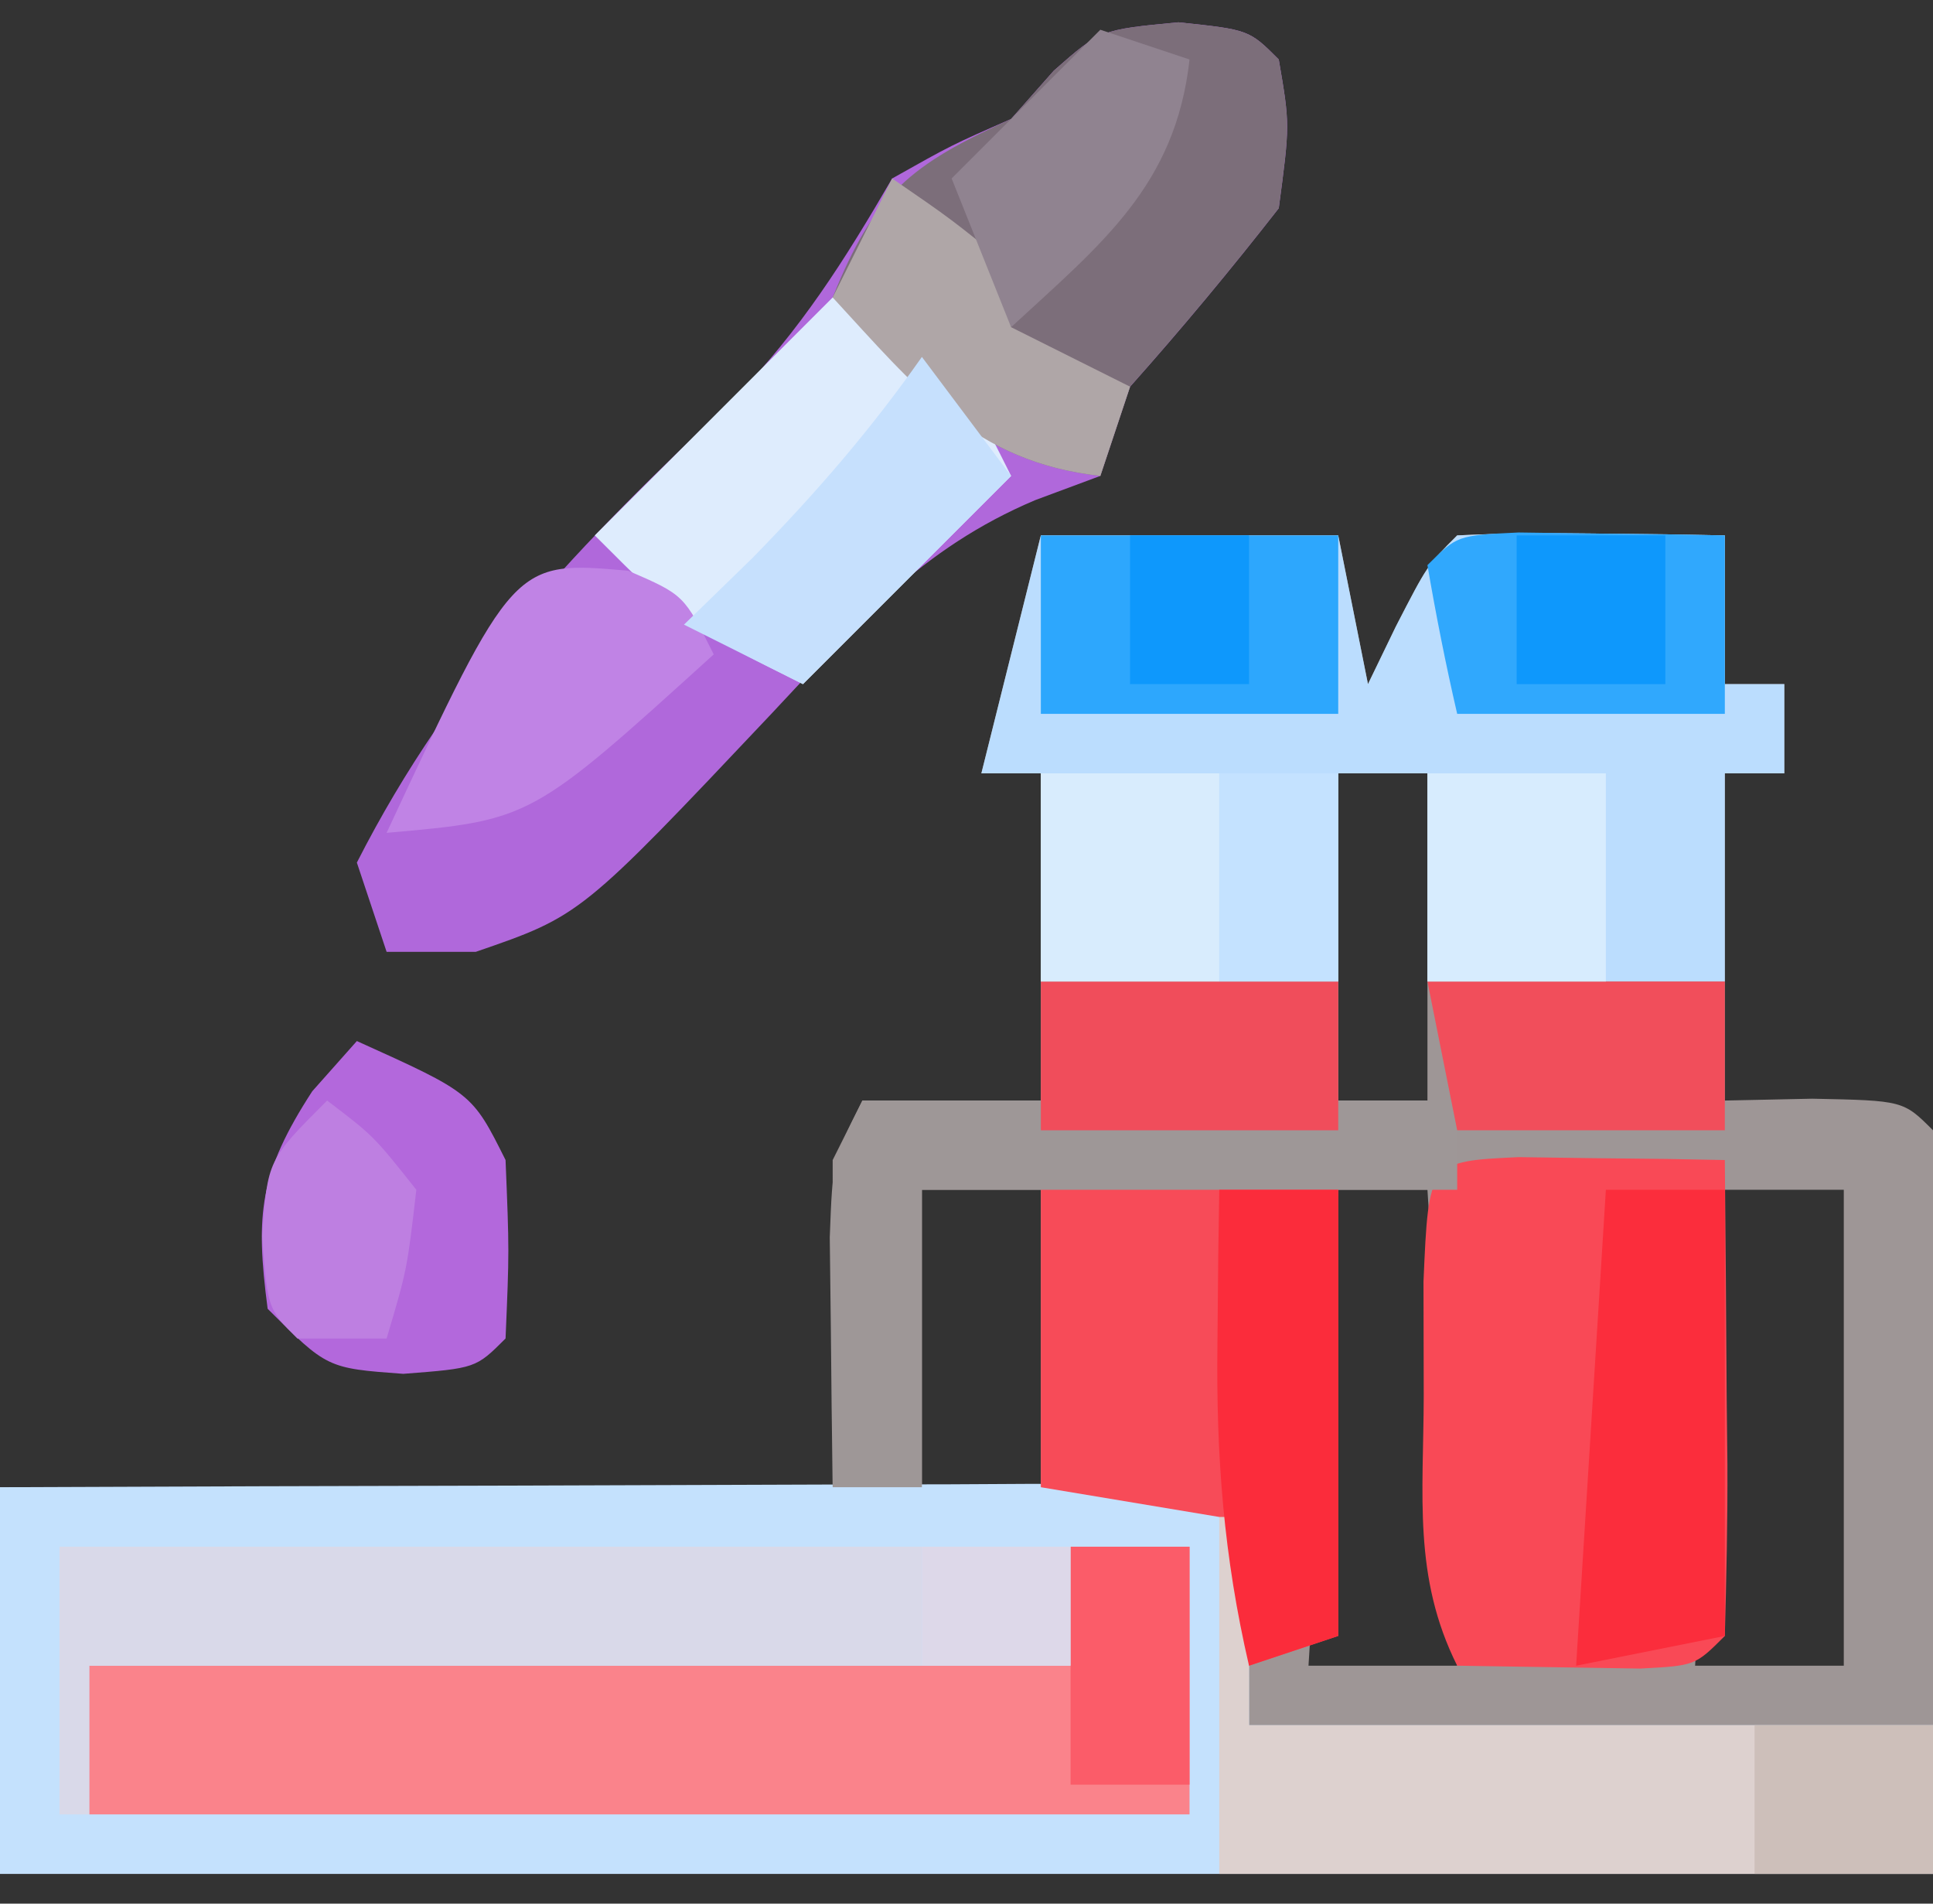 <?xml version="1.0" encoding="UTF-8"?>
<svg version="1.1" xmlns="http://www.w3.org/2000/svg" width="65" height="64">
<rect width="100%" height="100%" fill="#333333" stroke="none"/>
<path d="M0 0 C3.3 0 6.6 0 10 0 C10.495 2.475 10.495 2.475 11 5 C11.309 4.361 11.619 3.721 11.938 3.062 C13 1 13 1 14 0 C15.519 -0.072 17.042 -0.084 18.562 -0.062 C19.389 -0.053 20.215 -0.044 21.066 -0.035 C21.704 -0.024 22.343 -0.012 23 0 C23 1.65 23 3.3 23 5 C23.66 5 24.32 5 25 5 C25 5.99 25 6.98 25 8 C24.34 8 23.68 8 23 8 C23 11.63 23 15.26 23 19 C24.454 18.969 24.454 18.969 25.938 18.938 C29 19 29 19 30 20 C30 28.25 30 36.5 30 45 C8.55 45 -12.9 45 -35 45 C-35 40.71 -35 36.42 -35 32 C-25.76 32 -16.52 32 -7 32 C-7 28.37 -7 24.74 -7 21 C-6.67 20.34 -6.34 19.68 -6 19 C-4.02 19 -2.04 19 0 19 C0 15.37 0 11.74 0 8 C-0.66 8 -1.32 8 -2 8 C-1.34 5.36 -0.68 2.72 0 0 Z M10 8 C10 11.63 10 15.26 10 19 C10.99 19 11.98 19 13 19 C13 15.37 13 11.74 13 8 C12.01 8 11.02 8 10 8 Z M-4 22 C-4 25.3 -4 28.6 -4 32 C-2.68 32 -1.36 32 0 32 C0 28.7 0 25.4 0 22 C-1.32 22 -2.64 22 -4 22 Z M10 22 C9.67 27.28 9.34 32.56 9 38 C10.65 38 12.3 38 14 38 C13.67 32.72 13.34 27.44 13 22 C12.01 22 11.02 22 10 22 Z M23 22 C22.67 27.28 22.34 32.56 22 38 C23.65 38 25.3 38 27 38 C27 32.72 27 27.44 27 22 C25.68 22 24.36 22 23 22 Z " fill="#9E9696" transform="translate(35,18)"/>
<path d="M0 0 C5.821 -0.025 11.641 -0.043 17.462 -0.055 C19.444 -0.06 21.426 -0.067 23.407 -0.075 C26.25 -0.088 29.092 -0.093 31.934 -0.098 C32.825 -0.103 33.717 -0.108 34.636 -0.113 C36.757 -0.113 38.879 -0.062 41 0 C42 1 42 1 42 8 C49.59 8 57.18 8 65 8 C65 9.65 65 11.3 65 13 C43.55 13 22.1 13 0 13 C0 8.71 0 4.42 0 0 Z " fill="#C4E1FD" transform="translate(0,50)"/>
<path d="M0 0 C3.3 0 6.6 0 10 0 C10.33 1.65 10.66 3.3 11 5 C11.309 4.361 11.619 3.721 11.938 3.062 C13 1 13 1 14 0 C15.519 -0.072 17.042 -0.084 18.562 -0.062 C19.389 -0.053 20.215 -0.044 21.066 -0.035 C21.704 -0.024 22.343 -0.012 23 0 C23 1.65 23 3.3 23 5 C23.66 5 24.32 5 25 5 C25 5.99 25 6.98 25 8 C24.34 8 23.68 8 23 8 C23 10.31 23 12.62 23 15 C19.7 15 16.4 15 13 15 C13 12.69 13 10.38 13 8 C12.01 8 11.02 8 10 8 C10 10.31 10 12.62 10 15 C6.7 15 3.4 15 0 15 C0 12.69 0 10.38 0 8 C-0.66 8 -1.32 8 -2 8 C-1.34 5.36 -0.68 2.72 0 0 Z " fill="#BBDDFE" transform="translate(35,18)"/>
<path d="M0 0 C2.375 0.25 2.375 0.25 3.375 1.25 C3.75 3.438 3.75 3.438 3.375 6.25 C1.774 8.303 0.107 10.307 -1.625 12.25 C-1.955 13.24 -2.285 14.23 -2.625 15.25 C-3.346 15.518 -4.066 15.786 -4.809 16.062 C-8.648 17.681 -10.871 20.246 -13.688 23.25 C-20.098 30.036 -20.098 30.036 -23.625 31.25 C-24.615 31.25 -25.605 31.25 -26.625 31.25 C-26.955 30.26 -27.285 29.27 -27.625 28.25 C-24.408 21.926 -20.075 17.485 -14.93 12.645 C-12.686 10.314 -11.243 8.031 -9.625 5.25 C-7.625 4.125 -7.625 4.125 -5.625 3.25 C-5.151 2.714 -4.676 2.178 -4.188 1.625 C-2.625 0.25 -2.625 0.25 0 0 Z " fill="#B068DB" transform="translate(39.625,0.75)"/>
<path d="M0 0 C1.32 0 2.64 0 4 0 C4 2.97 4 5.94 4 9 C-8.21 9 -20.42 9 -33 9 C-33 7.35 -33 5.7 -33 4 C-22.11 4 -11.22 4 0 4 C0 2.68 0 1.36 0 0 Z " fill="#FA838B" transform="translate(36,52)"/>
<path d="M0 0 C1.236 0.017 1.236 0.017 2.496 0.035 C3.322 0.044 4.149 0.053 5 0.062 C5.638 0.074 6.276 0.086 6.934 0.098 C6.96 2.744 6.98 5.389 6.996 8.035 C7.004 8.79 7.013 9.545 7.021 10.322 C7.03 12.248 6.986 14.173 6.934 16.098 C5.934 17.098 5.934 17.098 4.086 17.195 C2.035 17.163 -0.016 17.13 -2.066 17.098 C-3.56 14.111 -3.198 11.354 -3.191 8.035 C-3.194 6.765 -3.197 5.496 -3.199 4.188 C-3.025 0.143 -3.025 0.143 0 0 Z " fill="#F94956" transform="translate(51.066,38.902)"/>
<path d="M0 0 C3.3 0 6.6 0 10 0 C10 5.28 10 10.56 10 16 C9.01 16.33 8.02 16.66 7 17 C6.67 15.35 6.34 13.7 6 12 C3.03 11.505 3.03 11.505 0 11 C0 7.37 0 3.74 0 0 Z " fill="#F74B58" transform="translate(35,39)"/>
<path d="M0 0 C0.33 0 0.66 0 1 0 C1 2.31 1 4.62 1 7 C8.59 7 16.18 7 24 7 C24 8.65 24 10.3 24 12 C16.08 12 8.16 12 0 12 C0 8.04 0 4.08 0 0 Z " fill="#DDD1CF" transform="translate(41,51)"/>
<path d="M0 0 C2.375 0.25 2.375 0.25 3.375 1.25 C3.75 3.438 3.75 3.438 3.375 6.25 C1.774 8.303 0.107 10.307 -1.625 12.25 C-1.955 13.24 -2.285 14.23 -2.625 15.25 C-6.873 14.778 -8.825 12.283 -11.625 9.25 C-10.224 5.748 -9.002 4.785 -5.625 3.25 C-5.151 2.714 -4.676 2.178 -4.188 1.625 C-2.625 0.25 -2.625 0.25 0 0 Z " fill="#7C6E7A" transform="translate(39.625,0.75)"/>
<path d="M0 0 C3.3 0 6.6 0 10 0 C10 1.32 10 2.64 10 4 C11.32 4 12.64 4 14 4 C14 4.99 14 5.98 14 7 C8.06 7 2.12 7 -4 7 C-4 10.3 -4 13.6 -4 17 C-4.99 17 -5.98 17 -7 17 C-7.027 15.208 -7.046 13.417 -7.062 11.625 C-7.074 10.627 -7.086 9.63 -7.098 8.602 C-7 6 -7 6 -6 4 C-4.02 4 -2.04 4 0 4 C0 2.68 0 1.36 0 0 Z " fill="#9E9797" transform="translate(35,33)"/>
<path d="M0 0 C9.57 0 19.14 0 29 0 C29 1.32 29 2.64 29 4 C19.76 4 10.52 4 1 4 C1 5.65 1 7.3 1 9 C0.67 9 0.34 9 0 9 C0 6.03 0 3.06 0 0 Z " fill="#D9D9E9" transform="translate(2,52)"/>
<path d="M0 0 C4 2 4 2 6 6 C3.69 8.31 1.38 10.62 -1 13 C-5 11 -5 11 -8 8 C-5.36 5.36 -2.72 2.72 0 0 Z " fill="#DEECFD" transform="translate(28,10)"/>
<path d="M0 0 C3.875 1.75 3.875 1.75 5 4 C5.125 7.062 5.125 7.062 5 10 C4 11 4 11 1.562 11.188 C-1 11 -1 11 -3 9 C-3.42 5.808 -3.269 4.415 -1.5 1.688 C-1.005 1.131 -0.51 0.574 0 0 Z " fill="#B368DC" transform="translate(12,35)"/>
<path d="M0 0 C1.32 0 2.64 0 4 0 C4 4.95 4 9.9 4 15 C2.35 15.33 0.7 15.66 -1 16 C-0.67 10.72 -0.34 5.44 0 0 Z " fill="#FB2D3C" transform="translate(54,40)"/>
<path d="M0 0 C3.3 0 6.6 0 10 0 C10 1.98 10 3.96 10 6 C6.7 6 3.4 6 0 6 C0 4.02 0 2.04 0 0 Z " fill="#2DA7FD" transform="translate(35,18)"/>
<path d="M0 0 C1.32 0 2.64 0 4 0 C4 4.95 4 9.9 4 15 C3.01 15.33 2.02 15.66 1 16 C0.147 12.326 -0.108 8.955 -0.062 5.188 C-0.053 4.212 -0.044 3.236 -0.035 2.23 C-0.024 1.494 -0.012 0.758 0 0 Z " fill="#FB2C3B" transform="translate(41,40)"/>
<path d="M0 0 C1.236 0.017 1.236 0.017 2.496 0.035 C3.322 0.044 4.149 0.053 5 0.062 C5.638 0.074 6.276 0.086 6.934 0.098 C6.934 2.078 6.934 4.058 6.934 6.098 C3.964 6.098 0.994 6.098 -2.066 6.098 C-2.449 4.442 -2.78 2.773 -3.066 1.098 C-2.066 0.098 -2.066 0.098 0 0 Z " fill="#30A8FD" transform="translate(51.066,17.902)"/>
<path d="M0 0 C3.3 0 6.6 0 10 0 C10 1.65 10 3.3 10 5 C6.7 5 3.4 5 0 5 C0 3.35 0 1.7 0 0 Z " fill="#F04D5B" transform="translate(35,33)"/>
<path d="M0 0 C3.3 0 6.6 0 10 0 C10 1.65 10 3.3 10 5 C7.03 5 4.06 5 1 5 C0.67 3.35 0.34 1.7 0 0 Z " fill="#F14E5B" transform="translate(48,33)"/>
<path d="M0 0 C2 1.375 2 1.375 4 3 C4 3.66 4 4.32 4 5 C5.32 5.66 6.64 6.32 8 7 C7.67 7.99 7.34 8.98 7 10 C2.752 9.528 0.8 7.033 -2 4 C-1.34 2.68 -0.68 1.36 0 0 Z " fill="#AFA6A7" transform="translate(30,6)"/>
<path d="M0 0 C1.875 0.812 1.875 0.812 2.875 2.812 C-3.268 8.384 -3.268 8.384 -8.125 8.812 C-3.854 -0.34 -3.854 -0.34 0 0 Z " fill="#C083E5" transform="translate(21.125,19.188)"/>
<path d="M0 0 C1.98 0 3.96 0 6 0 C6 2.31 6 4.62 6 7 C4.02 7 2.04 7 0 7 C0 4.69 0 2.38 0 0 Z " fill="#D7ECFE" transform="translate(48,26)"/>
<path d="M0 0 C1.98 0 3.96 0 6 0 C6 2.31 6 4.62 6 7 C4.02 7 2.04 7 0 7 C0 4.69 0 2.38 0 0 Z " fill="#D8ECFD" transform="translate(35,26)"/>
<path d="M0 0 C0.99 1.32 1.98 2.64 3 4 C0.69 6.31 -1.62 8.62 -4 11 C-5.32 10.34 -6.64 9.68 -8 9 C-6.855 7.886 -6.855 7.886 -5.688 6.75 C-3.561 4.574 -1.744 2.478 0 0 Z " fill="#C6E0FD" transform="translate(31,12)"/>
<path d="M0 0 C0.99 0.33 1.98 0.66 3 1 C2.528 5.248 0.033 7.2 -3 10 C-3.66 8.35 -4.32 6.7 -5 5 C-3.35 3.35 -1.7 1.7 0 0 Z " fill="#908390" transform="translate(37,1)"/>
<path d="M0 0 C1.562 1.188 1.562 1.188 3 3 C2.688 5.688 2.688 5.688 2 8 C1.01 8 0.02 8 -1 8 C-2 7 -2 7 -2.188 4.562 C-2 2 -2 2 0 0 Z " fill="#BE7FE1" transform="translate(11,37)"/>
<path d="M0 0 C1.98 0 3.96 0 6 0 C6 1.65 6 3.3 6 5 C4.02 5 2.04 5 0 5 C0 3.35 0 1.7 0 0 Z " fill="#CDBFBA" transform="translate(59,58)"/>
<path d="M0 0 C1.32 0 2.64 0 4 0 C4 2.64 4 5.28 4 8 C2.68 8 1.36 8 0 8 C0 5.36 0 2.72 0 0 Z " fill="#FB5C69" transform="translate(36,52)"/>
<path d="M0 0 C1.32 0 2.64 0 4 0 C4 2.31 4 4.62 4 7 C2.68 7 1.36 7 0 7 C0 4.69 0 2.38 0 0 Z " fill="#C4E2FF" transform="translate(41,26)"/>
<path d="M0 0 C1.65 0 3.3 0 5 0 C5 1.65 5 3.3 5 5 C3.35 5 1.7 5 0 5 C0 3.35 0 1.7 0 0 Z " fill="#0E98FC" transform="translate(51,18)"/>
<path d="M0 0 C1.65 0 3.3 0 5 0 C5 1.32 5 2.64 5 4 C3.35 4 1.7 4 0 4 C0 2.68 0 1.36 0 0 Z " fill="#DDD8E9" transform="translate(31,52)"/>
<path d="M0 0 C1.32 0 2.64 0 4 0 C4 1.65 4 3.3 4 5 C2.68 5 1.36 5 0 5 C0 3.35 0 1.7 0 0 Z " fill="#0E98FC" transform="translate(38,18)"/>
</svg>
